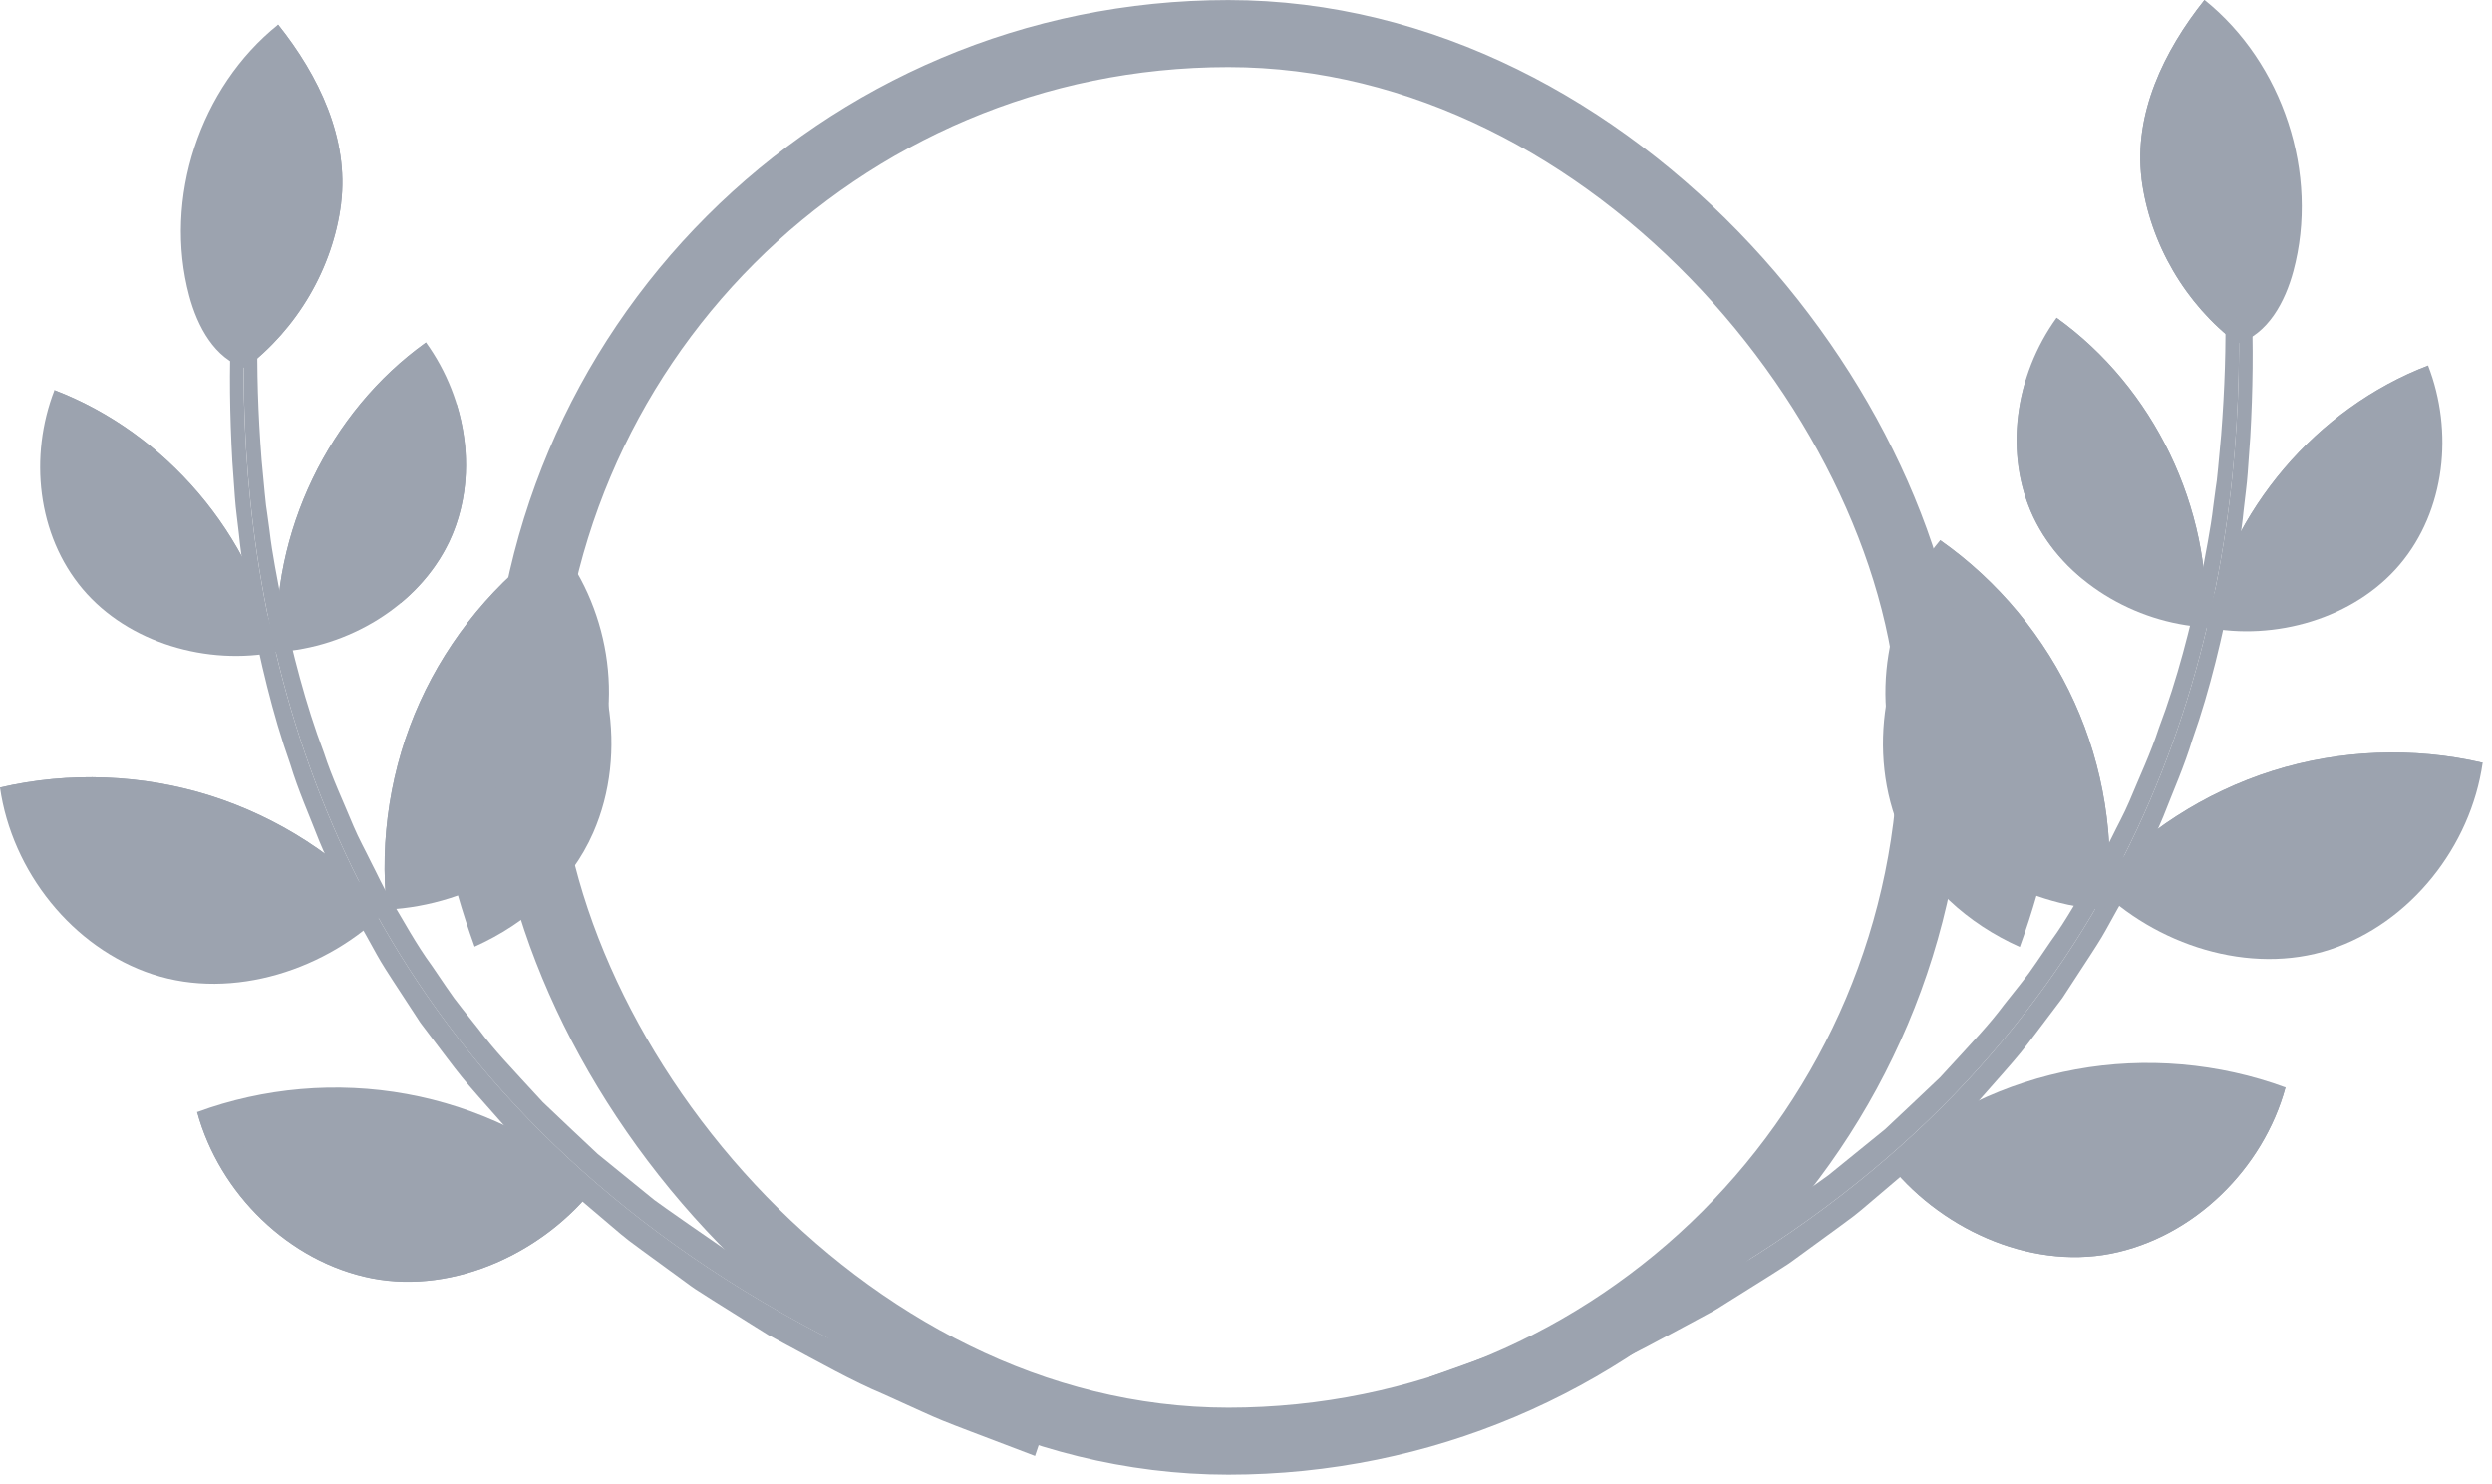 <svg width="94" height="56" viewBox="0 0 94 56" fill="none" xmlns="http://www.w3.org/2000/svg">
<path d="M83.198 23.666C83.435 19.168 81.242 14.613 77.575 11.988C76.013 14.153 75.561 17.111 76.706 19.523C77.855 21.932 80.531 23.515 83.195 23.666H83.198Z" fill="#9CA3AF"/>
<path d="M83.198 23.666C78.882 19.52 77.575 11.988 77.575 11.988C81.241 14.613 83.432 19.168 83.198 23.666Z" fill="#9CA3AF"/>
<path d="M77.579 11.992C77.579 11.992 77.636 12.189 77.74 12.53C77.834 12.875 77.999 13.36 78.179 13.945C78.373 14.526 78.592 15.201 78.85 15.919C78.972 16.278 79.119 16.644 79.263 17.014C79.4 17.391 79.565 17.761 79.723 18.131C80.035 18.877 80.398 19.602 80.742 20.274C80.929 20.601 81.112 20.92 81.285 21.218C81.475 21.509 81.654 21.782 81.82 22.037C82.003 22.277 82.171 22.5 82.322 22.693C82.462 22.902 82.628 23.042 82.746 23.174C82.987 23.44 83.123 23.591 83.123 23.591C83.123 23.591 82.958 23.472 82.674 23.246C82.538 23.128 82.351 23.006 82.179 22.823C81.999 22.643 81.798 22.446 81.583 22.216C81.389 21.972 81.18 21.71 80.958 21.43C80.757 21.139 80.552 20.823 80.337 20.496C80.15 20.155 79.942 19.814 79.758 19.448C79.59 19.082 79.396 18.712 79.238 18.332C78.922 17.571 78.627 16.799 78.412 16.056C78.182 15.32 78.013 14.62 77.884 14.017C77.758 13.41 77.683 12.904 77.633 12.548C77.586 12.193 77.572 11.988 77.572 11.988L77.579 11.992Z" fill="#9CA3AF"/>
<g style="mix-blend-mode:multiply">
<path d="M76.71 19.518C75.938 17.896 75.895 16.025 76.422 14.316C77.288 15.817 78.182 18.194 78.545 21.826C77.776 21.191 77.137 20.409 76.713 19.518H76.71Z" fill="#9CA3AF"/>
</g>
<path d="M83.198 23.665C84.107 19.253 87.382 15.401 91.59 13.789C92.552 16.277 92.244 19.256 90.524 21.296C88.804 23.335 85.813 24.193 83.198 23.665Z" fill="#9CA3AF"/>
<path d="M79.051 33.384C80.84 31.392 83.166 29.891 85.719 29.084C88.272 28.279 91.041 28.172 93.648 28.778C93.202 31.934 90.919 34.824 87.895 35.822C84.868 36.816 81.288 35.653 79.051 33.384Z" fill="#9CA3AF"/>
<path d="M71.151 43.776C73.173 42.025 75.672 40.825 78.304 40.344C80.936 39.863 83.698 40.1 86.211 41.026C85.374 44.099 82.749 46.684 79.622 47.298C76.494 47.908 73.087 46.307 71.151 43.776Z" fill="#9CA3AF"/>
<path d="M91.594 13.789C91.594 13.789 89.055 20.556 83.202 23.665C84.111 19.253 87.385 15.401 91.594 13.789Z" fill="#9CA3AF"/>
<path d="M93.648 28.778C93.648 28.778 89.597 33.471 79.051 33.384C80.84 31.392 83.166 29.891 85.719 29.084C88.272 28.279 91.041 28.172 93.648 28.778Z" fill="#9CA3AF"/>
<path d="M79.622 47.295C76.494 47.905 73.087 46.304 71.151 43.773C80.43 45.737 86.211 41.024 86.211 41.024C85.374 44.096 82.749 46.681 79.622 47.295Z" fill="#9CA3AF"/>
<path d="M91.594 13.789C91.594 13.789 91.547 13.99 91.429 14.335C91.303 14.676 91.13 15.168 90.858 15.728C90.596 16.295 90.244 16.934 89.827 17.594C89.612 17.918 89.4 18.262 89.145 18.585C88.904 18.916 88.646 19.242 88.376 19.562C88.114 19.885 87.82 20.183 87.54 20.481C87.267 20.786 86.951 21.041 86.671 21.314C86.394 21.59 86.078 21.805 85.805 22.032C85.532 22.261 85.252 22.451 84.99 22.62C84.732 22.796 84.498 22.958 84.276 23.08C84.057 23.205 83.863 23.309 83.705 23.399C83.389 23.572 83.202 23.665 83.202 23.665C83.202 23.665 83.364 23.539 83.651 23.313C83.795 23.205 83.967 23.073 84.168 22.922C84.365 22.771 84.574 22.574 84.814 22.383C85.051 22.189 85.306 21.978 85.561 21.734C85.816 21.493 86.1 21.256 86.366 20.98C86.631 20.703 86.919 20.438 87.184 20.136C87.454 19.842 87.734 19.547 87.985 19.228C88.251 18.923 88.513 18.607 88.75 18.284C89.001 17.968 89.227 17.648 89.454 17.34C89.892 16.715 90.283 16.115 90.603 15.588C90.922 15.063 91.174 14.618 91.339 14.295C91.504 13.972 91.597 13.793 91.597 13.793L91.594 13.789Z" fill="#9CA3AF"/>
<path d="M93.647 28.781C93.647 28.781 93.511 28.986 93.224 29.316C92.929 29.639 92.484 30.081 91.888 30.54C91.583 30.759 91.263 31.018 90.886 31.23C90.703 31.344 90.513 31.459 90.319 31.578C90.121 31.689 89.913 31.79 89.705 31.897C89.288 32.12 88.836 32.303 88.38 32.493C87.917 32.662 87.439 32.824 86.962 32.978C86.473 33.096 85.988 33.233 85.504 33.326C85.019 33.416 84.538 33.491 84.075 33.549C83.608 33.595 83.155 33.62 82.728 33.649C82.301 33.671 81.895 33.649 81.522 33.646C81.148 33.646 80.807 33.628 80.505 33.588C80.204 33.559 79.942 33.52 79.726 33.495C79.299 33.437 79.055 33.391 79.055 33.391C79.055 33.391 79.302 33.348 79.73 33.287C79.945 33.258 80.204 33.222 80.498 33.193C80.793 33.168 81.127 33.107 81.489 33.053C81.852 32.999 82.24 32.946 82.653 32.885C83.058 32.806 83.489 32.719 83.934 32.648C84.38 32.565 84.829 32.436 85.292 32.35C85.755 32.249 86.211 32.105 86.674 31.987C87.134 31.851 87.59 31.711 88.035 31.56C88.47 31.384 88.922 31.262 89.331 31.075C89.54 30.993 89.741 30.899 89.945 30.824C90.143 30.734 90.333 30.644 90.524 30.562C90.901 30.393 91.242 30.206 91.572 30.049C92.208 29.707 92.736 29.395 93.094 29.165C93.454 28.932 93.655 28.785 93.655 28.785L93.647 28.781Z" fill="#9CA3AF"/>
<path d="M86.207 41.026C86.207 41.026 85.478 41.723 84.179 42.477C83.856 42.667 83.504 42.868 83.112 43.047C82.732 43.245 82.311 43.425 81.873 43.6C81.435 43.773 80.979 43.938 80.505 44.085C80.024 44.207 79.543 44.369 79.047 44.458C78.552 44.548 78.056 44.649 77.557 44.688C77.065 44.756 76.577 44.778 76.099 44.774C75.862 44.774 75.629 44.782 75.403 44.774C75.177 44.753 74.954 44.731 74.739 44.71C74.304 44.67 73.902 44.631 73.532 44.534C73.162 44.455 72.825 44.376 72.53 44.3C72.239 44.2 71.992 44.103 71.787 44.024C71.378 43.866 71.151 43.769 71.151 43.769C71.151 43.769 71.403 43.787 71.834 43.827C72.049 43.848 72.308 43.873 72.602 43.913C72.9 43.92 73.238 43.927 73.597 43.945C73.959 43.974 74.351 43.945 74.764 43.938C74.968 43.931 75.18 43.927 75.396 43.92C75.611 43.891 75.834 43.88 76.056 43.859C76.279 43.837 76.505 43.827 76.735 43.798C76.965 43.758 77.195 43.722 77.428 43.694C77.895 43.647 78.365 43.536 78.836 43.439C79.31 43.363 79.769 43.223 80.232 43.119C80.685 42.979 81.141 42.875 81.572 42.735C81.999 42.592 82.426 42.473 82.814 42.33C83.209 42.193 83.579 42.057 83.924 41.931C84.606 41.673 85.177 41.446 85.579 41.278C85.981 41.116 86.207 41.016 86.207 41.016V41.026Z" fill="#9CA3AF"/>
<path d="M54.261 52.968L53.919 51.948C53.919 51.948 54.867 51.607 56.533 51.015C57.377 50.746 58.35 50.297 59.485 49.816C60.634 49.367 61.848 48.703 63.198 48.021C63.884 47.669 63.245 48.035 66.3 46.205C66.469 46.097 68.821 44.46 68.972 44.338C69.891 43.591 70.555 43.049 71.108 42.604C71.241 42.478 73.051 40.78 73.177 40.651C74.466 39.247 75.022 38.673 75.597 37.901C76.731 36.469 76.355 36.978 77.367 35.496C77.96 34.688 78.433 33.798 78.954 32.932C79.224 32.505 79.421 32.042 79.654 31.597C79.873 31.145 80.121 30.703 80.315 30.244C80.699 29.314 81.13 28.406 81.435 27.462C82.143 25.598 82.613 23.692 83.022 21.84C83.188 20.906 83.385 19.991 83.489 19.079C83.669 17.654 83.558 18.864 83.784 16.412C83.92 14.671 83.974 13.016 83.935 11.49C83.891 7.817 83.285 3.52 82.703 1.417L83.076 1.312C83.076 1.312 94.032 39.61 54.257 52.971L54.261 52.968Z" fill="#9CA3AF"/>
<path d="M83.08 1.315L83.453 1.211C84.283 4.187 84.825 8.305 84.929 11.464C85.001 13.018 84.983 14.709 84.882 16.49C84.85 16.935 84.818 17.387 84.785 17.843C84.753 18.303 84.685 18.759 84.635 19.225C84.545 20.162 84.369 21.106 84.215 22.068C83.834 23.982 83.389 25.96 82.699 27.902C82.401 28.889 81.978 29.837 81.6 30.81C81.406 31.294 81.162 31.754 80.943 32.231C80.71 32.702 80.516 33.19 80.243 33.639C78.976 35.868 79.758 34.644 77.794 37.652C75.952 40.083 76.599 39.307 74.387 41.816C74.232 41.982 72.426 43.748 72.264 43.906C71.309 44.717 72.106 44.042 70.616 45.306C69.88 45.927 70.239 45.658 68.412 46.99C67.094 47.934 68.153 47.255 65.176 49.122C64.559 49.51 64.778 49.38 64.139 49.725C62.753 50.465 61.496 51.179 60.322 51.671C57.575 52.909 59.018 52.321 54.605 54.004L54.257 52.97C94.032 39.609 83.076 1.311 83.076 1.311L83.08 1.315Z" fill="#9CA3AF"/>
<path d="M83.159 0C86.121 2.377 87.493 6.562 86.509 10.228C86.197 11.387 85.55 12.604 84.401 12.96C82.441 11.481 81.091 9.183 80.782 6.742C80.477 4.304 81.622 1.917 83.155 0H83.159Z" fill="#9CA3AF"/>
<path d="M80.782 6.742C80.477 4.304 81.622 1.917 83.155 0C83.155 0 84.613 6.325 84.398 12.96C82.437 11.481 81.087 9.183 80.778 6.742H80.782Z" fill="#9CA3AF"/>
<path d="M83.159 0C83.159 0 83.403 0.783 83.672 1.982C83.809 2.581 83.945 3.285 84.071 4.039C84.2 4.796 84.304 5.607 84.398 6.419C84.477 7.234 84.545 8.052 84.57 8.82C84.602 9.589 84.599 10.307 84.577 10.921C84.556 11.534 84.509 12.044 84.47 12.403C84.43 12.759 84.401 12.963 84.401 12.963C84.401 12.963 84.387 12.759 84.369 12.403C84.362 12.048 84.315 11.538 84.279 10.928C84.193 9.711 84.053 8.095 83.881 6.48C83.518 3.242 83.159 0.004 83.159 0.004V0Z" fill="#9CA3AF"/>
<path d="M10.449 24.596C10.212 20.098 12.406 15.542 16.069 12.918C17.631 15.082 18.083 18.041 16.938 20.453C15.789 22.862 13.113 24.445 10.449 24.596Z" fill="#9CA3AF"/>
<path d="M10.449 24.596C14.765 20.449 16.069 12.918 16.069 12.918C12.402 15.542 10.212 20.098 10.449 24.596Z" fill="#9CA3AF"/>
<path d="M16.069 12.918C16.069 12.918 16.054 13.122 16.004 13.478C15.954 13.833 15.878 14.343 15.753 14.946C15.623 15.549 15.455 16.249 15.225 16.985C15.009 17.728 14.715 18.5 14.399 19.261C14.241 19.642 14.051 20.011 13.878 20.378C13.695 20.744 13.487 21.085 13.3 21.426C13.088 21.753 12.884 22.065 12.679 22.359C12.456 22.639 12.248 22.901 12.054 23.145C11.842 23.375 11.638 23.573 11.462 23.752C11.293 23.939 11.103 24.057 10.966 24.176C10.682 24.398 10.517 24.52 10.517 24.52C10.517 24.52 10.654 24.37 10.894 24.104C11.013 23.971 11.174 23.828 11.315 23.623C11.465 23.429 11.634 23.206 11.817 22.966C11.982 22.711 12.162 22.438 12.356 22.147C12.528 21.846 12.711 21.53 12.902 21.203C13.25 20.532 13.613 19.807 13.921 19.06C14.079 18.687 14.245 18.317 14.381 17.944C14.525 17.57 14.668 17.208 14.794 16.849C15.056 16.134 15.275 15.456 15.465 14.874C15.645 14.289 15.81 13.804 15.907 13.46C16.008 13.115 16.069 12.921 16.069 12.921V12.918Z" fill="#9CA3AF"/>
<g style="mix-blend-mode:multiply">
<path d="M16.938 20.452C17.709 18.829 17.753 16.959 17.225 15.25C16.363 16.751 15.465 19.127 15.106 22.76C15.875 22.125 16.51 21.342 16.938 20.452Z" fill="#9CA3AF"/>
</g>
<path d="M10.449 24.595C9.537 20.183 6.266 16.331 2.054 14.719C1.091 17.207 1.4 20.186 3.12 22.225C4.84 24.264 7.831 25.122 10.445 24.595H10.449Z" fill="#9CA3AF"/>
<path d="M14.596 34.318C12.808 32.325 10.481 30.825 7.928 30.017C5.375 29.213 2.607 29.105 0 29.712C0.449 32.868 2.729 35.758 5.756 36.755C8.779 37.75 12.363 36.587 14.6 34.318H14.596Z" fill="#9CA3AF"/>
<path d="M22.496 44.706C20.475 42.954 17.975 41.755 15.343 41.274C12.711 40.793 9.95 41.03 7.437 41.956C8.273 45.029 10.898 47.614 14.026 48.228C17.153 48.838 20.561 47.237 22.496 44.706Z" fill="#9CA3AF"/>
<path d="M2.054 14.719C2.054 14.719 4.592 21.486 10.449 24.595C9.537 20.183 6.266 16.331 2.054 14.719Z" fill="#9CA3AF"/>
<path d="M0 29.712C0 29.712 4.05 34.404 14.6 34.318C12.812 32.325 10.485 30.825 7.932 30.017C5.379 29.213 2.61 29.105 0.004 29.712H0Z" fill="#9CA3AF"/>
<path d="M14.029 48.225C17.157 48.835 20.564 47.234 22.5 44.703C13.221 46.667 7.44 41.953 7.44 41.953C8.277 45.026 10.901 47.611 14.029 48.225Z" fill="#9CA3AF"/>
<path d="M2.054 14.718C2.054 14.718 2.147 14.902 2.312 15.221C2.477 15.544 2.732 15.989 3.052 16.513C3.368 17.041 3.759 17.641 4.201 18.265C4.424 18.578 4.653 18.893 4.905 19.209C5.142 19.532 5.404 19.845 5.67 20.154C5.921 20.473 6.205 20.767 6.474 21.062C6.74 21.363 7.027 21.633 7.293 21.905C7.555 22.182 7.842 22.419 8.097 22.659C8.352 22.904 8.607 23.115 8.844 23.309C9.084 23.499 9.289 23.697 9.487 23.848C9.688 23.998 9.86 24.131 10.004 24.239C10.287 24.465 10.453 24.591 10.453 24.591C10.453 24.591 10.269 24.497 9.95 24.325C9.792 24.235 9.598 24.131 9.379 24.006C9.156 23.884 8.923 23.722 8.664 23.546C8.406 23.374 8.122 23.187 7.849 22.957C7.573 22.731 7.26 22.516 6.984 22.239C6.704 21.97 6.384 21.715 6.115 21.407C5.835 21.105 5.54 20.811 5.278 20.487C5.009 20.168 4.75 19.841 4.51 19.511C4.255 19.188 4.047 18.843 3.828 18.52C3.411 17.86 3.059 17.221 2.797 16.653C2.524 16.093 2.352 15.602 2.226 15.261C2.108 14.919 2.061 14.715 2.061 14.715L2.054 14.718Z" fill="#9CA3AF"/>
<path d="M0 29.711C0 29.711 0.201 29.858 0.56 30.091C0.923 30.321 1.447 30.633 2.083 30.974C2.409 31.132 2.751 31.319 3.131 31.488C3.318 31.57 3.512 31.66 3.709 31.75C3.91 31.825 4.115 31.915 4.323 32.001C4.733 32.191 5.181 32.31 5.62 32.486C6.065 32.636 6.524 32.776 6.98 32.913C7.444 33.031 7.903 33.175 8.363 33.275C8.826 33.362 9.275 33.491 9.72 33.573C10.165 33.642 10.596 33.728 11.006 33.81C11.419 33.871 11.81 33.929 12.169 33.979C12.532 34.033 12.862 34.094 13.16 34.119C13.455 34.148 13.713 34.187 13.928 34.212C14.356 34.27 14.604 34.316 14.604 34.316C14.604 34.316 14.359 34.36 13.928 34.421C13.713 34.449 13.451 34.485 13.149 34.514C12.848 34.557 12.507 34.571 12.133 34.571C11.76 34.579 11.354 34.596 10.927 34.575C10.499 34.546 10.047 34.521 9.58 34.474C9.117 34.417 8.636 34.342 8.151 34.252C7.666 34.158 7.182 34.022 6.693 33.904C6.216 33.749 5.738 33.591 5.275 33.419C4.815 33.229 4.366 33.046 3.95 32.823C3.742 32.715 3.53 32.615 3.332 32.504C3.138 32.385 2.948 32.27 2.765 32.155C2.391 31.94 2.072 31.681 1.767 31.466C1.171 31.007 0.722 30.565 0.431 30.242C0.144 29.912 0.004 29.707 0.004 29.707L0 29.711Z" fill="#9CA3AF"/>
<path d="M7.44 41.953C7.44 41.953 7.666 42.054 8.068 42.215C8.467 42.384 9.038 42.61 9.724 42.869C10.068 42.994 10.438 43.131 10.833 43.267C11.225 43.411 11.648 43.529 12.075 43.673C12.506 43.813 12.962 43.917 13.415 44.057C13.874 44.161 14.338 44.301 14.812 44.376C15.282 44.47 15.749 44.581 16.216 44.631C16.449 44.66 16.679 44.696 16.909 44.735C17.138 44.764 17.365 44.775 17.587 44.796C17.81 44.818 18.032 44.829 18.248 44.857C18.463 44.865 18.675 44.868 18.88 44.875C19.293 44.883 19.688 44.911 20.047 44.883C20.41 44.861 20.744 44.857 21.042 44.85C21.336 44.811 21.595 44.786 21.81 44.764C22.241 44.725 22.492 44.707 22.492 44.707C22.492 44.707 22.266 44.803 21.857 44.962C21.652 45.041 21.404 45.137 21.113 45.238C20.819 45.313 20.485 45.392 20.112 45.471C19.742 45.568 19.336 45.611 18.901 45.647C18.686 45.669 18.463 45.69 18.237 45.712C18.011 45.719 17.778 45.712 17.541 45.712C17.063 45.715 16.575 45.694 16.083 45.626C15.584 45.586 15.092 45.486 14.593 45.396C14.097 45.303 13.616 45.145 13.135 45.023C12.661 44.875 12.205 44.71 11.767 44.538C11.329 44.362 10.912 44.179 10.528 43.985C10.136 43.806 9.785 43.601 9.461 43.414C8.162 42.66 7.433 41.964 7.433 41.964L7.44 41.953Z" fill="#9CA3AF"/>
<path d="M39.387 53.901L39.728 52.882C39.728 52.882 38.776 52.541 37.114 51.949C36.27 51.679 35.297 51.231 34.166 50.749C33.017 50.301 31.803 49.637 30.453 48.955C29.767 48.603 30.406 48.969 27.351 47.138C27.182 47.03 24.83 45.393 24.679 45.271C23.76 44.525 23.096 43.983 22.546 43.537C22.413 43.412 20.604 41.714 20.478 41.584C19.189 40.181 18.632 39.606 18.058 38.835C16.923 37.402 17.3 37.912 16.288 36.429C15.695 35.622 15.221 34.731 14.7 33.866C14.431 33.439 14.234 32.976 14 32.531C13.781 32.078 13.533 31.637 13.339 31.177C12.955 30.247 12.524 29.339 12.219 28.395C11.512 26.532 11.041 24.626 10.632 22.773C10.463 21.84 10.269 20.924 10.165 20.013C9.982 18.587 10.097 19.797 9.867 17.345C9.731 15.604 9.681 13.949 9.716 12.424C9.759 8.751 10.366 4.454 10.948 2.35L10.575 2.246C10.575 2.246 -0.381 40.543 39.394 53.905L39.387 53.901Z" fill="#9CA3AF"/>
<path d="M10.568 2.241L10.194 2.137C9.365 5.113 8.822 9.23 8.718 12.389C8.647 13.944 8.665 15.635 8.765 17.415C8.797 17.861 8.83 18.313 8.862 18.769C8.894 19.228 8.963 19.684 9.013 20.151C9.103 21.088 9.282 22.032 9.433 22.994C9.814 24.908 10.259 26.886 10.948 28.828C11.246 29.815 11.67 30.763 12.047 31.736C12.241 32.22 12.485 32.68 12.704 33.157C12.938 33.627 13.135 34.116 13.404 34.565C14.672 36.794 13.889 35.57 15.853 38.578C17.699 41.008 17.049 40.233 19.261 42.742C19.412 42.907 21.221 44.674 21.383 44.832C22.338 45.643 21.541 44.968 23.031 46.232C23.767 46.853 23.412 46.584 25.236 47.915C26.554 48.86 25.494 48.181 28.471 50.048C29.089 50.435 28.866 50.306 29.509 50.651C30.895 51.391 32.148 52.105 33.326 52.597C36.073 53.835 34.629 53.246 39.042 54.93L39.391 53.896C-0.384 40.535 10.571 2.237 10.571 2.237L10.568 2.241Z" fill="#9CA3AF"/>
<path d="M10.489 0.93C7.526 3.306 6.158 7.492 7.138 11.157C7.447 12.317 8.097 13.534 9.246 13.889C11.207 12.41 12.56 10.113 12.866 7.672C13.171 5.234 12.025 2.847 10.492 0.93H10.489Z" fill="#9CA3AF"/>
<path d="M12.866 7.672C13.171 5.234 12.025 2.847 10.492 0.93C10.492 0.93 9.034 7.255 9.25 13.889C11.21 12.41 12.564 10.113 12.869 7.672H12.866Z" fill="#9CA3AF"/>
<path d="M10.488 0.929C10.488 0.929 10.126 4.167 9.767 7.406C9.594 9.021 9.454 10.636 9.368 11.854C9.332 12.464 9.286 12.974 9.278 13.329C9.257 13.688 9.242 13.889 9.242 13.889C9.242 13.889 9.214 13.688 9.178 13.329C9.138 12.974 9.092 12.464 9.07 11.846C9.049 11.232 9.045 10.514 9.077 9.746C9.102 8.978 9.171 8.159 9.25 7.345C9.343 6.533 9.447 5.718 9.576 4.964C9.702 4.207 9.839 3.503 9.971 2.907C10.241 1.708 10.485 0.926 10.485 0.926L10.488 0.929Z" fill="#9CA3AF"/>
<rect x="19.781" y="1.267" width="53.104" height="53.104" rx="26.552" stroke="#9CA3AF" stroke-width="2.529"/>
<g style="mix-blend-mode:multiply">
<path d="M16.137 27.452C16.356 30.331 16.955 33.102 17.903 35.712C19.86 34.836 21.534 33.343 22.377 31.415C23.706 28.381 23.045 24.605 20.912 22.07C18.93 23.46 17.286 25.323 16.133 27.452H16.137Z" fill="#9CA3AF"/>
</g>
<path d="M14.596 34.31C14.305 31.65 14.74 28.911 15.842 26.477C16.945 24.04 18.711 21.904 20.905 20.367C22.956 22.805 23.587 26.438 22.313 29.356C21.038 32.275 17.778 34.163 14.596 34.314V34.31Z" fill="#9CA3AF"/>
<path d="M20.905 20.367C20.905 20.367 21.699 26.513 14.596 34.314C14.305 31.654 14.74 28.915 15.842 26.481C16.945 24.043 18.711 21.907 20.905 20.371V20.367Z" fill="#9CA3AF"/>
<path d="M20.905 20.367C20.905 20.367 20.97 20.607 21.02 21.042C21.063 21.476 21.096 22.104 21.042 22.855C21.002 23.228 20.977 23.637 20.891 24.061C20.851 24.273 20.812 24.492 20.772 24.714C20.722 24.937 20.657 25.159 20.6 25.386C20.489 25.845 20.324 26.301 20.158 26.768C19.975 27.227 19.778 27.69 19.573 28.146C19.336 28.588 19.113 29.04 18.862 29.464C18.604 29.884 18.341 30.293 18.072 30.677C17.796 31.054 17.516 31.41 17.25 31.747C16.981 32.077 16.693 32.368 16.442 32.641C16.191 32.917 15.954 33.161 15.72 33.359C15.498 33.563 15.296 33.736 15.131 33.876C14.801 34.156 14.604 34.31 14.604 34.31C14.604 34.31 14.736 34.098 14.977 33.739C15.099 33.56 15.243 33.344 15.419 33.104C15.598 32.867 15.774 32.58 15.975 32.275C16.176 31.973 16.392 31.643 16.625 31.295C16.841 30.936 17.063 30.562 17.307 30.182C17.544 29.798 17.745 29.374 17.99 28.972C18.219 28.563 18.421 28.125 18.64 27.698C18.844 27.267 19.045 26.832 19.228 26.398C19.386 25.953 19.598 25.54 19.731 25.109C19.806 24.897 19.875 24.686 19.954 24.485C20.018 24.28 20.083 24.075 20.144 23.878C20.27 23.486 20.36 23.106 20.46 22.758C20.629 22.054 20.747 21.458 20.819 21.035C20.884 20.611 20.909 20.363 20.909 20.363L20.905 20.367Z" fill="#9CA3AF"/>
<g style="mix-blend-mode:multiply">
<path d="M77.955 27.463C77.74 30.342 77.136 33.114 76.188 35.724C74.228 34.848 72.558 33.354 71.714 31.427C70.386 28.393 71.046 24.616 73.176 22.082C75.158 23.471 76.806 25.334 77.955 27.463Z" fill="#9CA3AF"/>
</g>
<path d="M79.496 34.322C79.786 31.662 79.352 28.923 78.246 26.489C77.144 24.052 75.373 21.916 73.187 20.379C71.136 22.817 70.504 26.45 71.779 29.368C73.054 32.287 76.311 34.175 79.496 34.326V34.322Z" fill="#9CA3AF"/>
<path d="M73.187 20.379C73.187 20.379 72.393 26.525 79.496 34.326C79.786 31.666 79.352 28.927 78.246 26.493C77.144 24.055 75.373 21.919 73.187 20.383V20.379Z" fill="#9CA3AF"/>
<path d="M73.187 20.379C73.187 20.379 73.208 20.631 73.276 21.051C73.345 21.474 73.467 22.07 73.635 22.774C73.736 23.122 73.826 23.503 73.951 23.894C74.013 24.091 74.077 24.292 74.142 24.501C74.221 24.702 74.289 24.913 74.364 25.125C74.494 25.552 74.706 25.969 74.867 26.414C75.054 26.848 75.251 27.283 75.456 27.714C75.679 28.141 75.873 28.579 76.106 28.988C76.354 29.39 76.555 29.814 76.788 30.198C77.032 30.575 77.258 30.952 77.47 31.311C77.7 31.659 77.919 31.986 78.12 32.291C78.321 32.596 78.497 32.883 78.677 33.12C78.853 33.361 79 33.58 79.122 33.755C79.363 34.114 79.496 34.326 79.496 34.326C79.496 34.326 79.302 34.175 78.968 33.892C78.803 33.752 78.602 33.58 78.379 33.375C78.145 33.181 77.909 32.933 77.657 32.657C77.406 32.384 77.118 32.093 76.849 31.763C76.587 31.426 76.303 31.07 76.027 30.693C75.761 30.309 75.496 29.9 75.237 29.48C74.986 29.056 74.763 28.604 74.526 28.162C74.321 27.703 74.12 27.243 73.937 26.784C73.775 26.317 73.61 25.858 73.495 25.402C73.438 25.172 73.37 24.949 73.323 24.73C73.28 24.508 73.24 24.289 73.201 24.077C73.111 23.653 73.09 23.244 73.05 22.871C72.996 22.12 73.025 21.492 73.072 21.058C73.126 20.623 73.187 20.383 73.187 20.383V20.379Z" fill="#9CA3AF"/>
</svg>
